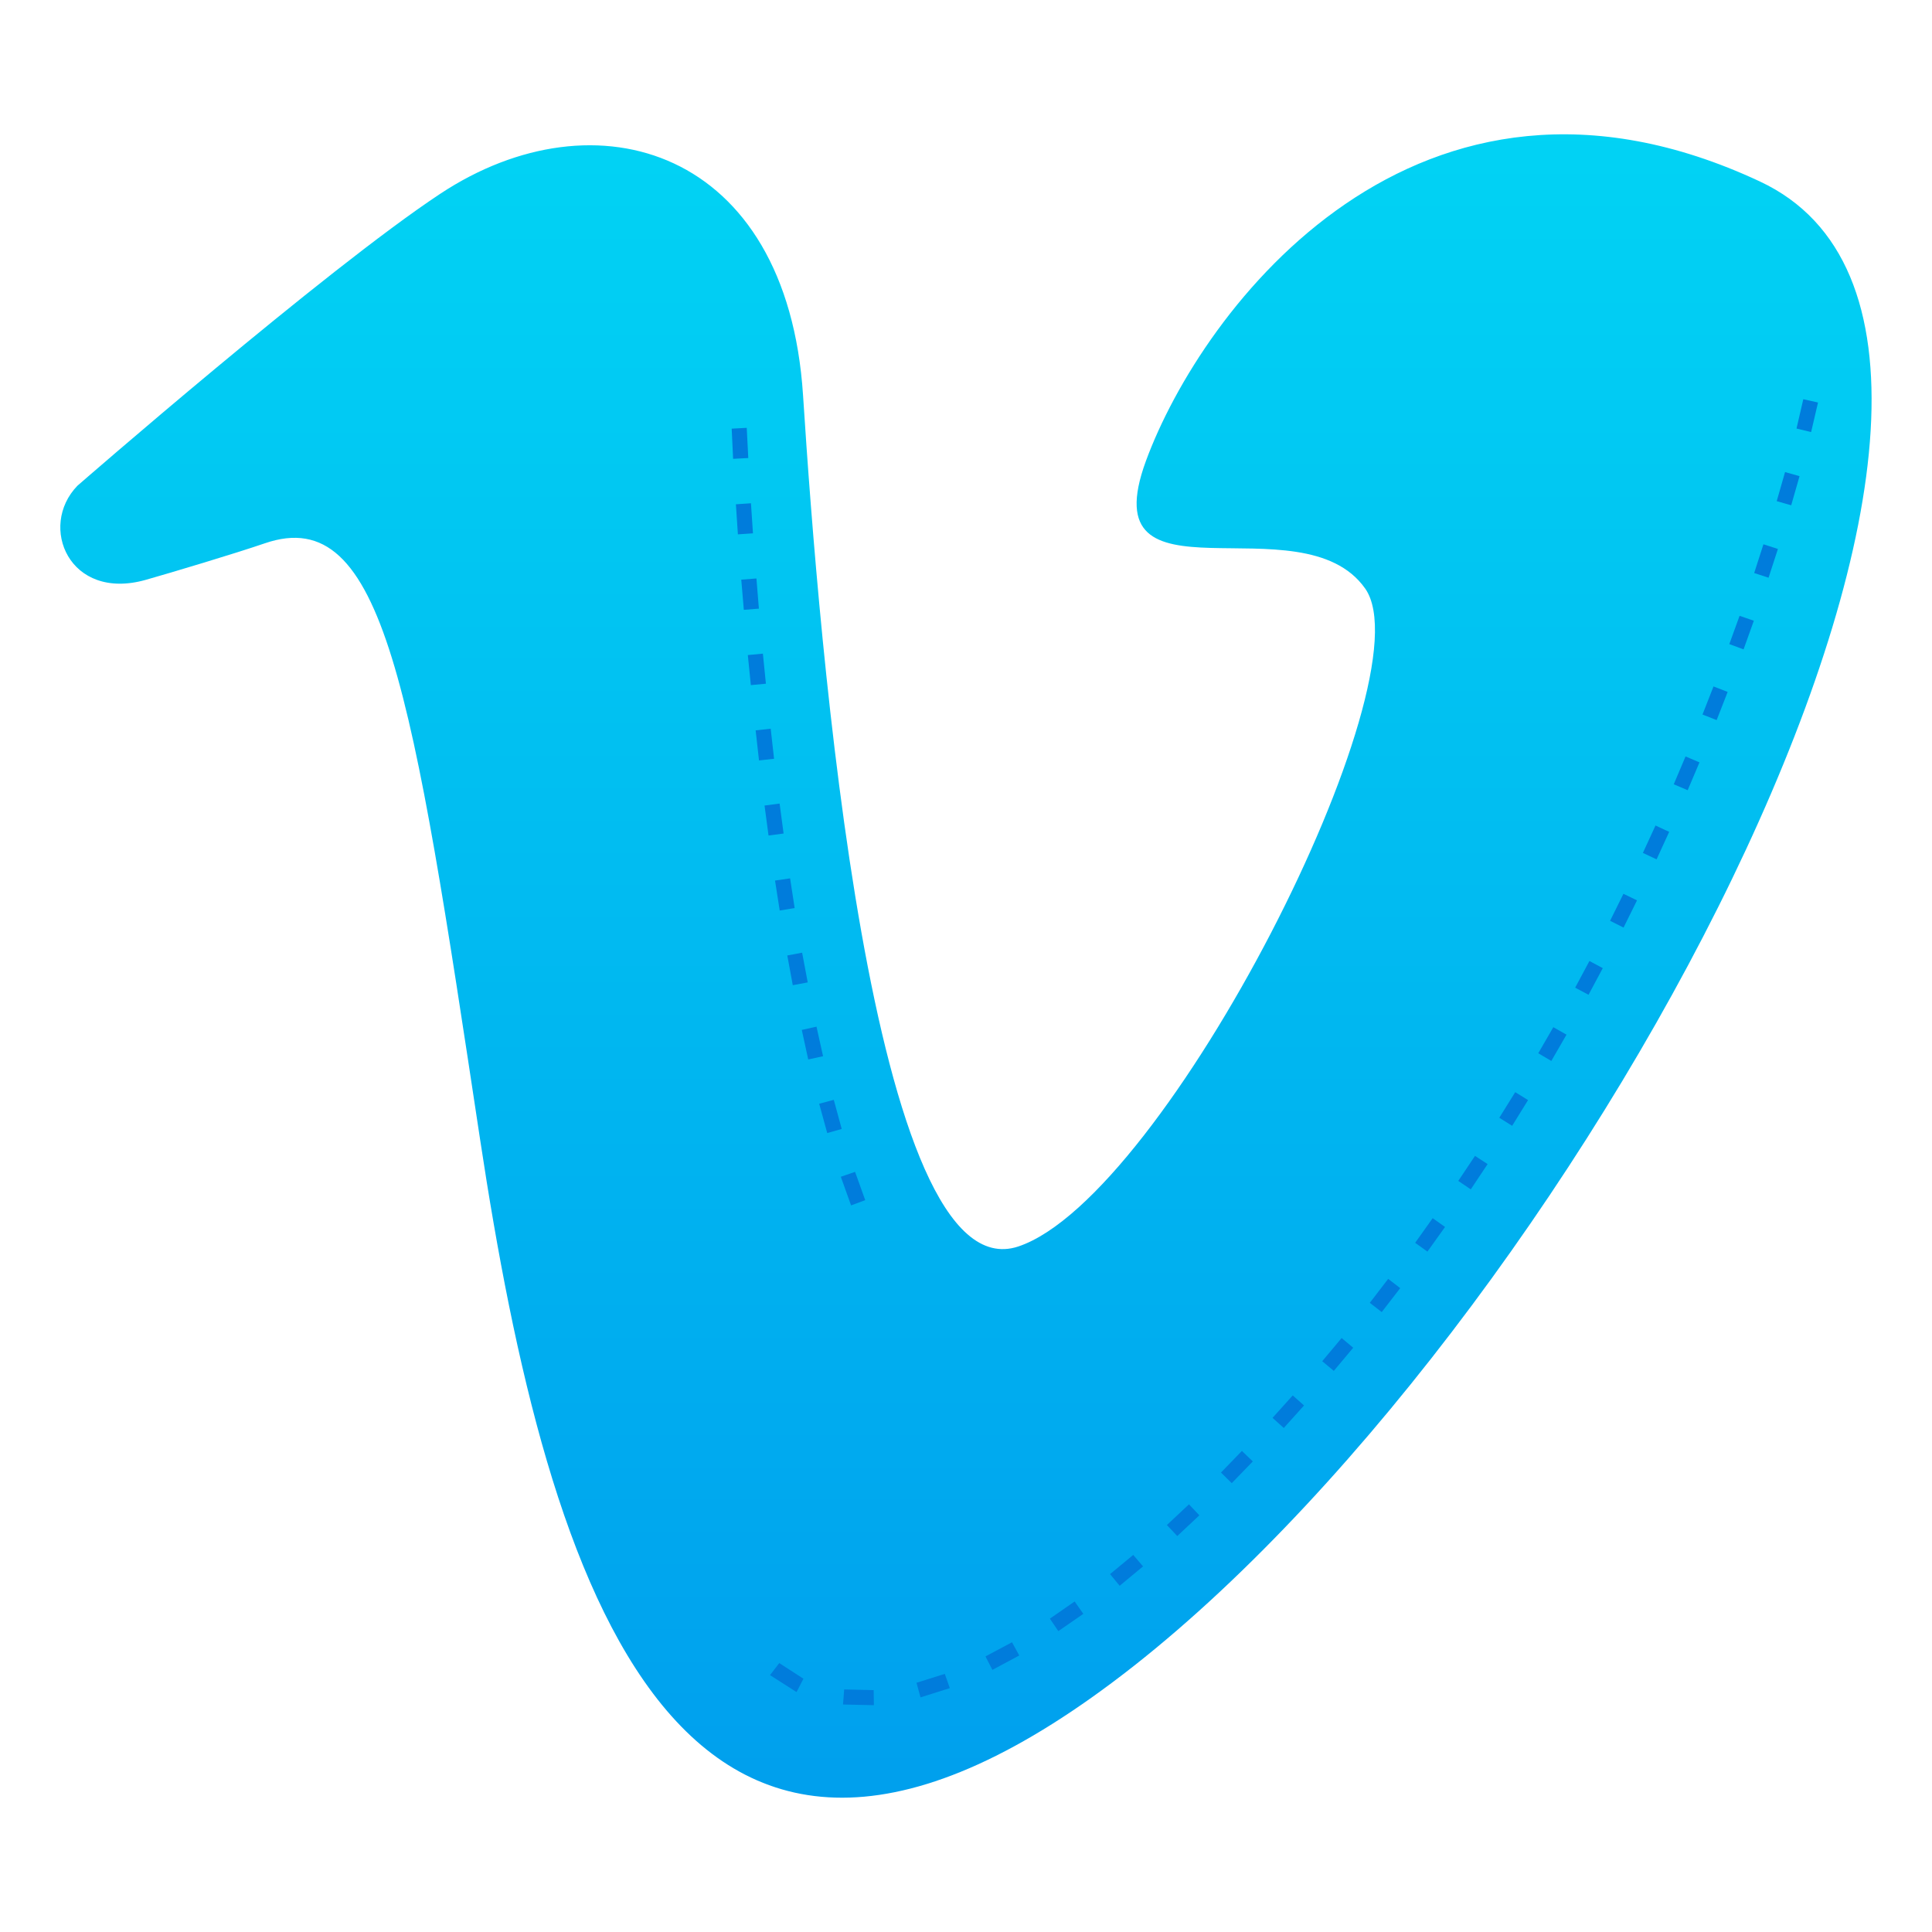 <svg xmlns="http://www.w3.org/2000/svg" xmlns:xlink="http://www.w3.org/1999/xlink" width="128" height="128" viewBox="0 0 33.867 33.867"><defs><linearGradient id="a"><stop offset="0" stop-color="#f6f600"/><stop offset="1" stop-color="#f69134"/></linearGradient><linearGradient id="b"><stop offset="0" stop-color="#01d5f4"/><stop offset="1" stop-color="#009ded"/></linearGradient><linearGradient id="c" x1="16.933" x2="16.933" y1="1.058" y2="32.808" gradientUnits="userSpaceOnUse" xlink:href="#b"/></defs><path fill="url(#c)" d="m 1.357,8.515 c 0,0 4.337,-3.78 6.36,-5.118 C 10.442,1.595 13.797,2.604 14.077,6.929 14.356,11.254 15.265,22.715 17.851,21.85 20.437,20.985 25.049,11.903 23.931,10.317 22.813,8.731 19.109,10.749 20.087,8.082 21.066,5.415 24.84,0.37 30.85,3.181 36.86,5.992 27.845,22.931 19.877,29.202 11.91,35.473 9.604,27.832 8.416,19.975 7.227,12.119 6.738,8.803 4.642,9.524 4.12,9.703 2.995,10.04 2.553,10.165 1.215,10.542 0.665,9.229 1.357,8.515 Z" paint-order="fill markers stroke"/><path style="line-height:normal;font-variant-ligatures:normal;font-variant-position:normal;font-variant-caps:normal;font-variant-numeric:normal;font-variant-alternates:normal;font-variant-east-asian:normal;font-feature-settings:normal;font-variation-settings:normal;text-indent:0;text-align:start;text-decoration-line:none;text-decoration-style:solid;text-decoration-color:#000;text-transform:none;text-orientation:mixed;white-space:normal;shape-padding:0;shape-margin:0;inline-size:0;isolation:auto;mix-blend-mode:normal;solid-color:#000;solid-opacity:1" fill="#007cdc" d="M13.09 7.5l-.264.014.025.529.266-.014zm.074 1.322l-.264.018.035.527.264-.018zm.096 1.318l-.266.021.045.529.264-.021zm.113 1.318l-.264.025.053.527.264-.025zm.137 1.316l-.264.029.059.527.264-.029zm.156 1.312l-.264.035.07.525.264-.035zm.184 1.311l-.264.039.082.525.262-.043zm.211 1.303l-.26.049.096.521.262-.049zm.252 1.297l-.258.057.113.518.26-.057zm.303 1.283l-.256.068.141.514.254-.072zm.373 1.262l-.25.086.18.502.248-.092zM31.611 6.998l-.119.514.256.062.121-.518zm-.32 1.277l-.146.51.254.072.146-.51zM30.912 9.541L30.75 10.045l.252.082.164-.504zm-.418 1.254l-.18.496.25.092.18-.502zm-.457 1.238l-.193.492.248.098.193-.494zm-.49 1.227l-.207.488.244.104.207-.488zm-.527 1.211l-.221.48.24.113.221-.482zm-.562 1.197l-.234.473.236.119.236-.477zm-.596 1.178l-.25.467.234.125.25-.467zm-.633 1.16l-.264.457.229.135.266-.461zm-.668 1.139l-.279.449.225.141.279-.451zm-.705 1.117l-.293.439.219.148.295-.443zm-.742 1.092l-.307.432.215.154.309-.432zM24.334 22.418L24.012 22.838 24.221 23 24.545 22.58zm-.816 1.037l-.34.406.203.17.34-.406zm-.857 1.006l-.354.393.197.178.355-.395zm-.891.973l-.367.379.189.186.369-.381zm-.928.936l-.387.363.182.193.387-.363zm-.977.887l-.406.336.168.205.41-.34zm-1.027.816l-.434.301.148.219.438-.303zm-1.098.715l-.465.248.121.236.471-.252zm-4.08.365l-.162.211.465.297.121-.234zm2.902.189l-.496.156.07.256.514-.162zm-1.764.273l-.02.264.541.012-.004-.264z" color="#000" enable-background="accumulate" font-family="sans-serif" font-weight="400" overflow="visible" paint-order="fill markers stroke"/></svg>
